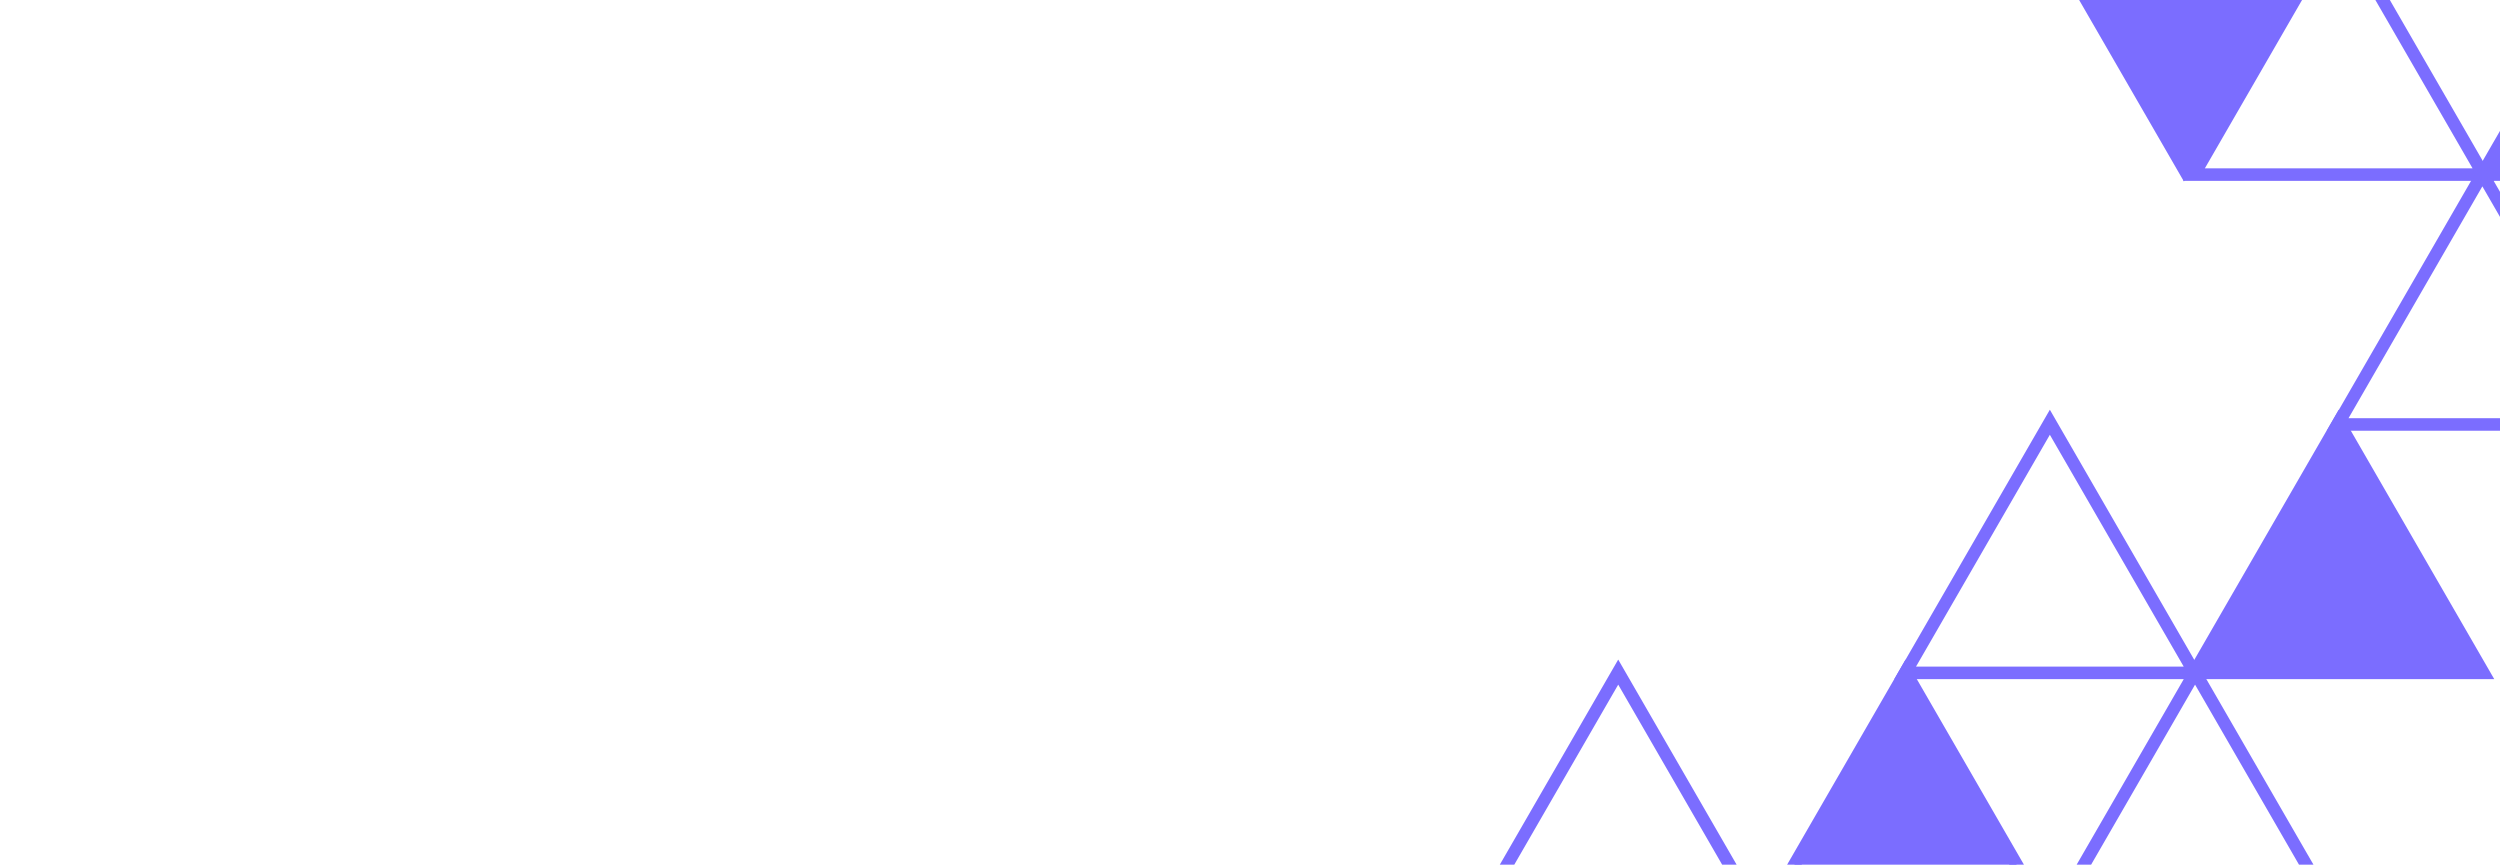 <svg width="399" height="138" viewBox="0 0 399 138" fill="none" xmlns="http://www.w3.org/2000/svg">
<g clip-path="url(#clip0_337_1193)">
<path d="M396.186 27.744L419.28 67.745H373.091L396.186 27.744Z" stroke="#7b6dff" stroke-width="2"/>
<path d="M304.122 107.268L327.217 147.27H281.027L304.122 107.268Z" fill="#7b6dff" stroke="#7b6dff" stroke-width="2"/>
<path d="M327.157 67.39L350.252 107.391H304.063L327.157 67.39Z" stroke="#7b6dff" stroke-width="2"/>
<path d="M373.258 67.389L396.353 107.391H350.163L373.258 67.389Z" fill="#7b6dff" stroke="#7b6dff" stroke-width="2"/>
<path d="M348.555 26.967L325.46 -13.034L371.65 -13.034L348.555 26.967Z" fill="#7b6dff" stroke="#7b6dff" stroke-width="2"/>
<path d="M373.258 -12.135L396.353 27.866H350.163L373.258 -12.135Z" stroke="#7b6dff" stroke-width="2"/>
<path d="M419.221 -12.135L442.316 27.866H396.126L419.221 -12.135Z" fill="#7b6dff" stroke="#7b6dff" stroke-width="2"/>
<path d="M350.331 107.268L373.426 147.27H327.236L350.331 107.268Z" stroke="#7b6dff" stroke-width="2"/>
<path d="M258.267 107.268L281.362 147.27H235.173L258.267 107.268Z" stroke="#7b6dff" stroke-width="2"/>
</g>
<defs>
<clipPath id="clip0_337_1193">
<rect width="399" height="138" fill="white"/>
</clipPath>
</defs>
</svg>
